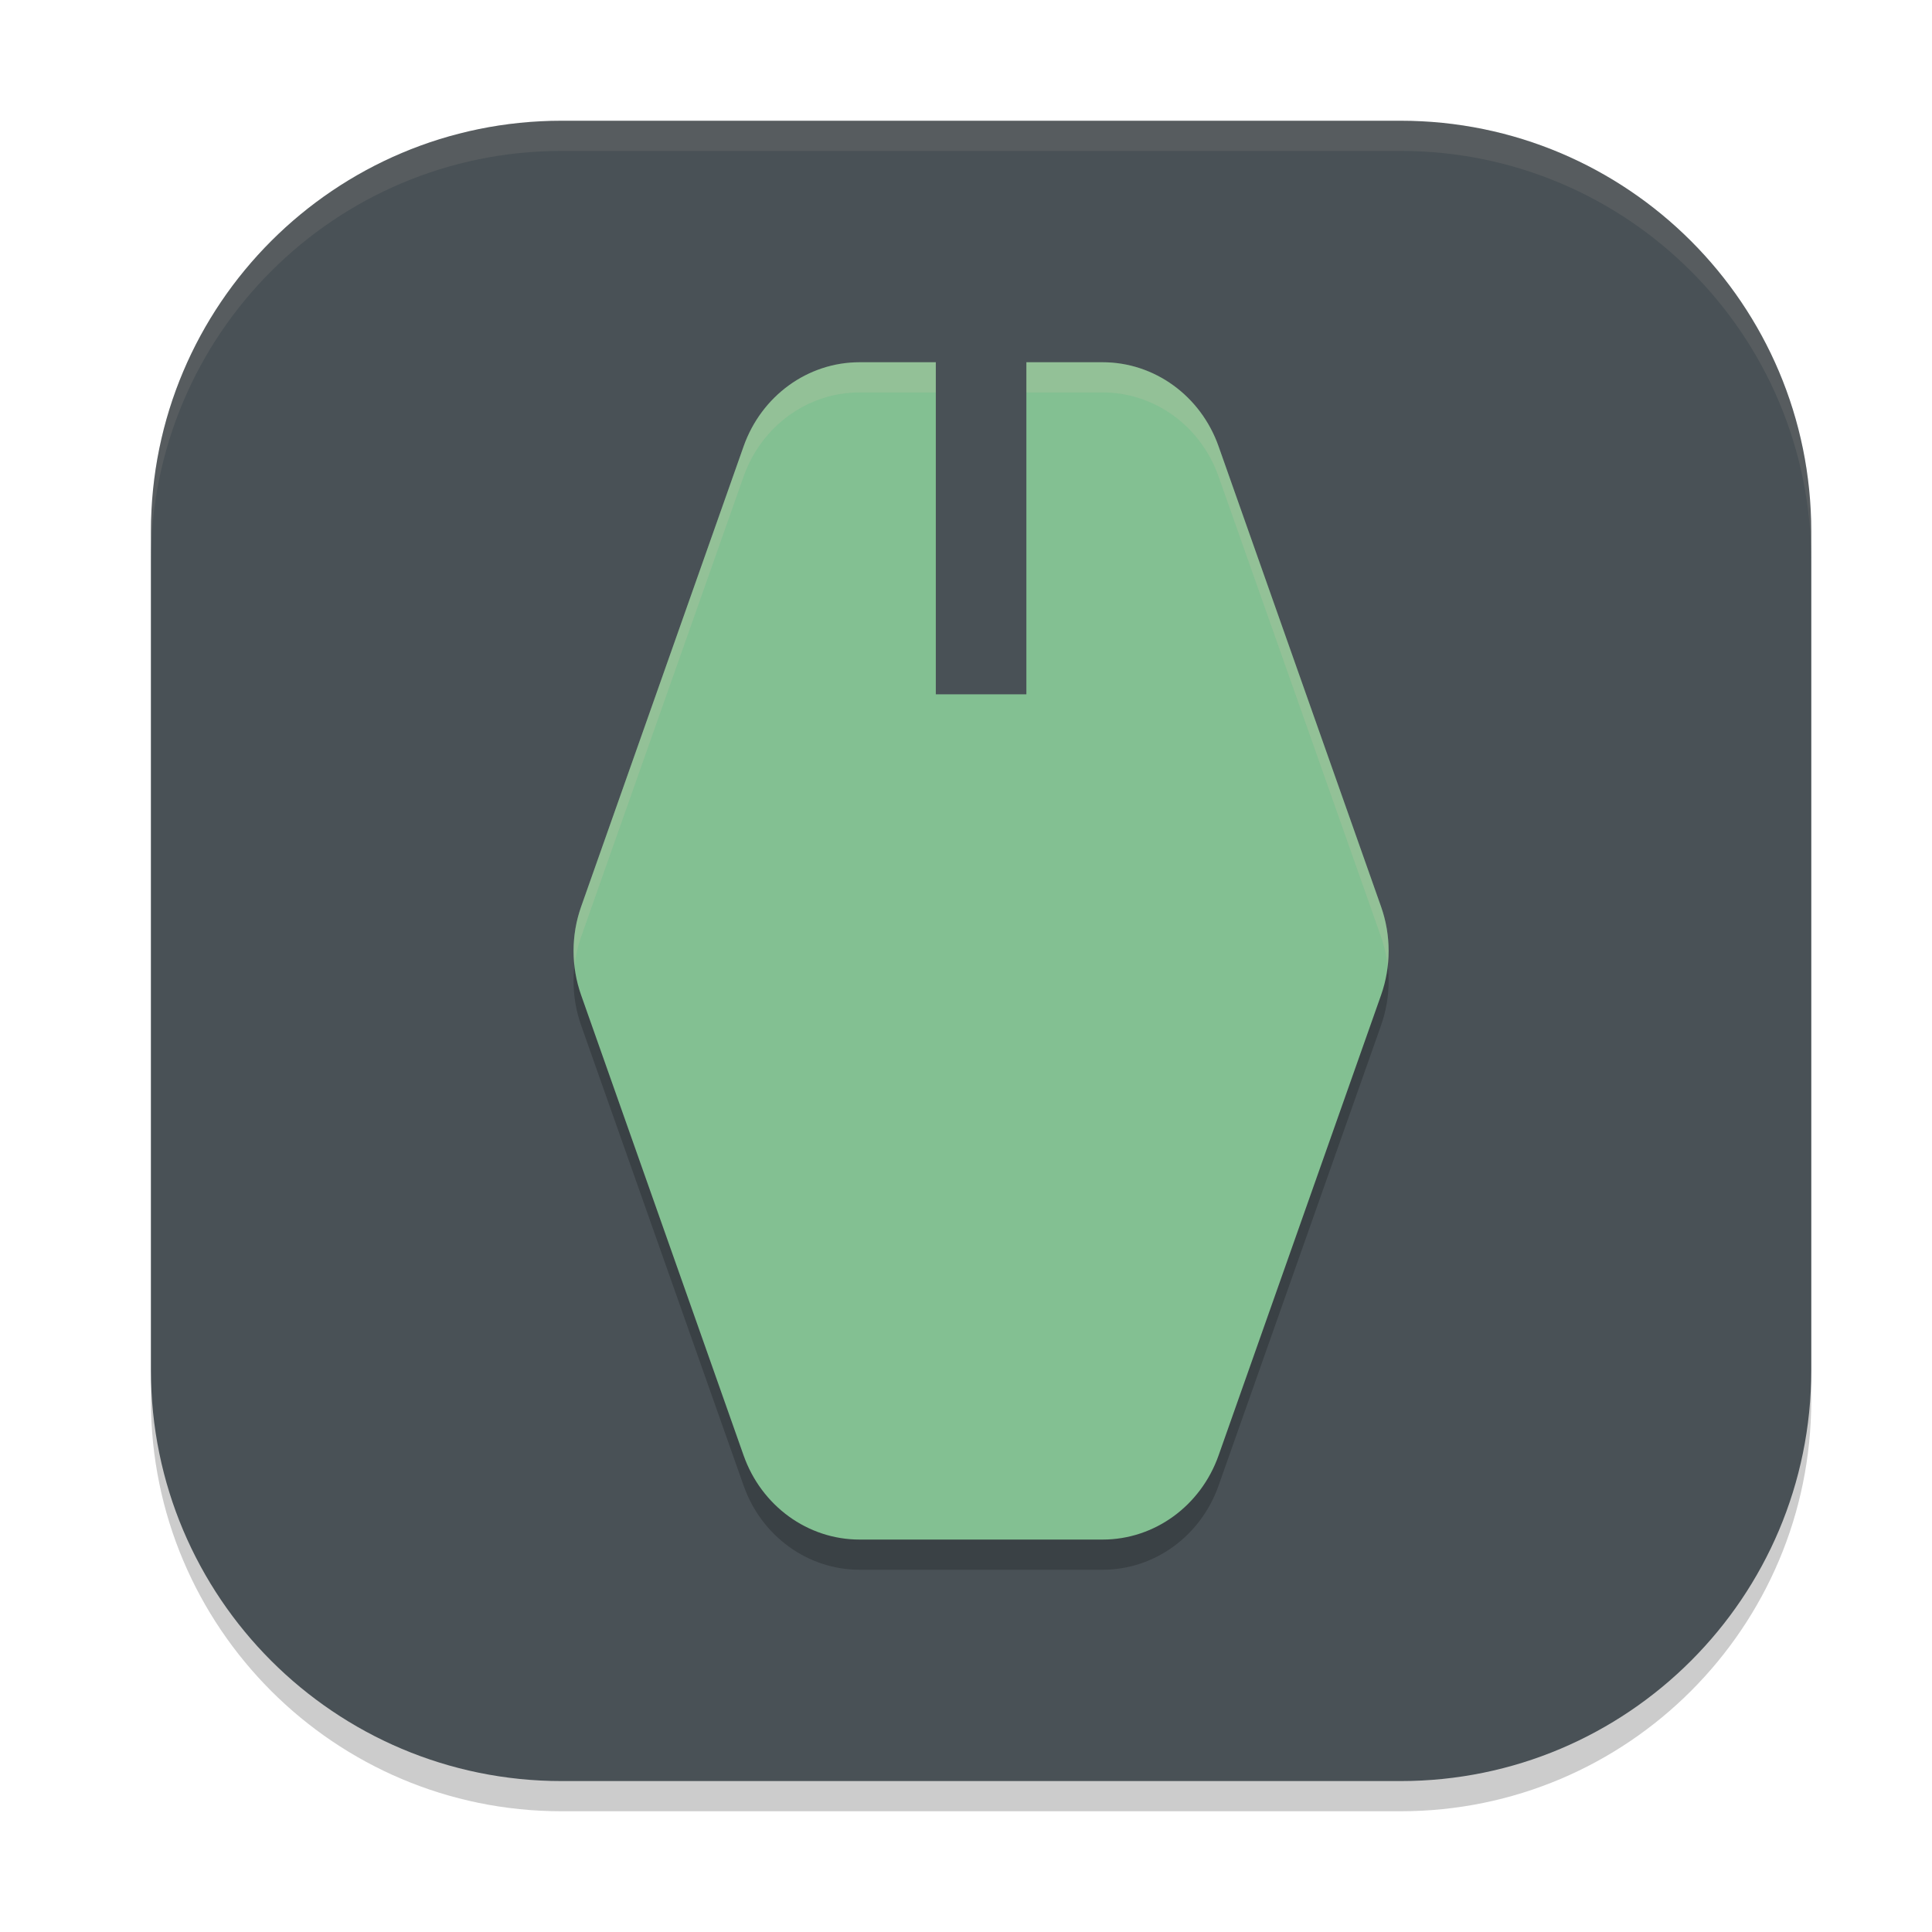 <svg xmlns="http://www.w3.org/2000/svg" width="64" height="64" version="1.1">
 <path style="opacity:0.2" d="M 46.398,60 H 18.602 C 11.09,60 5,53.91 5,46.398 V 18.602 C 5,11.09 11.09,5 18.602,5 H 46.398 C 53.91,5 60,11.09 60,18.602 V 46.398 C 60,53.91 53.91,60 46.398,60"/>
 <path style="fill:#495156" d="M 46.398,59 H 18.602 C 11.09,59 5,52.91 5,45.398 V 17.602 C 5,10.09 11.09,4 18.602,4 H 46.398 C 53.91,4 60,10.09 60,17.602 V 45.398 C 60,52.91 53.91,59 46.398,59"/>
 <path style="opacity:0.2" d="m 40.367,15.786 5.383,15.25 c 0.334,0.945 0.334,1.982 0,2.927 L 40.367,49.213 C 39.776,50.887 38.242,52 36.527,52 h -8.053 c -1.716,0 -3.25,-1.113 -3.841,-2.787 L 19.25,33.963 c -0.334,-0.945 -0.334,-1.982 0,-2.927 L 24.633,15.786 C 25.224,14.113 26.758,13 28.474,13 h 8.053 c 1.716,0 3.249,1.113 3.84,2.786"/>
 <path style="fill:#83c092" d="m 40.367,14.786 5.383,15.25 c 0.334,0.945 0.334,1.982 0,2.927 L 40.367,48.213 C 39.776,49.887 38.242,51 36.527,51 h -8.053 c -1.716,0 -3.25,-1.113 -3.841,-2.787 L 19.25,32.963 c -0.334,-0.945 -0.334,-1.982 0,-2.927 L 24.633,14.786 C 25.224,13.113 26.758,12 28.474,12 h 8.053 c 1.716,0 3.249,1.113 3.84,2.786"/>
 <path style="fill:#d3c6aa;opacity:0.1" d="M 18.602 4 C 11.089 4 5 10.089 5 17.602 L 5 18.602 C 5 11.089 11.089 5 18.602 5 L 46.398 5 C 53.911 5 60 11.089 60 18.602 L 60 17.602 C 60 10.089 53.911 4 46.398 4 L 18.602 4 z"/>
 <path style="fill:#d3c6aa;opacity:0.2" d="M 28.473 12 C 26.757 12 25.224 13.113 24.633 14.787 L 19.25 30.037 C 19.027 30.669 18.956 31.341 19.031 32 C 19.069 31.673 19.139 31.35 19.25 31.037 L 24.633 15.787 C 25.224 14.113 26.757 13 28.473 13 L 36.527 13 C 38.243 13 39.777 14.113 40.367 15.787 L 45.75 31.037 C 45.861 31.35 45.931 31.673 45.969 32 C 46.044 31.341 45.973 30.669 45.75 30.037 L 40.367 14.787 C 39.777 13.113 38.243 12 36.527 12 L 28.473 12 z"/>
 <path style="fill:#495156" d="M 34,23 H 31 V 11 h 3 z"/>
</svg>
